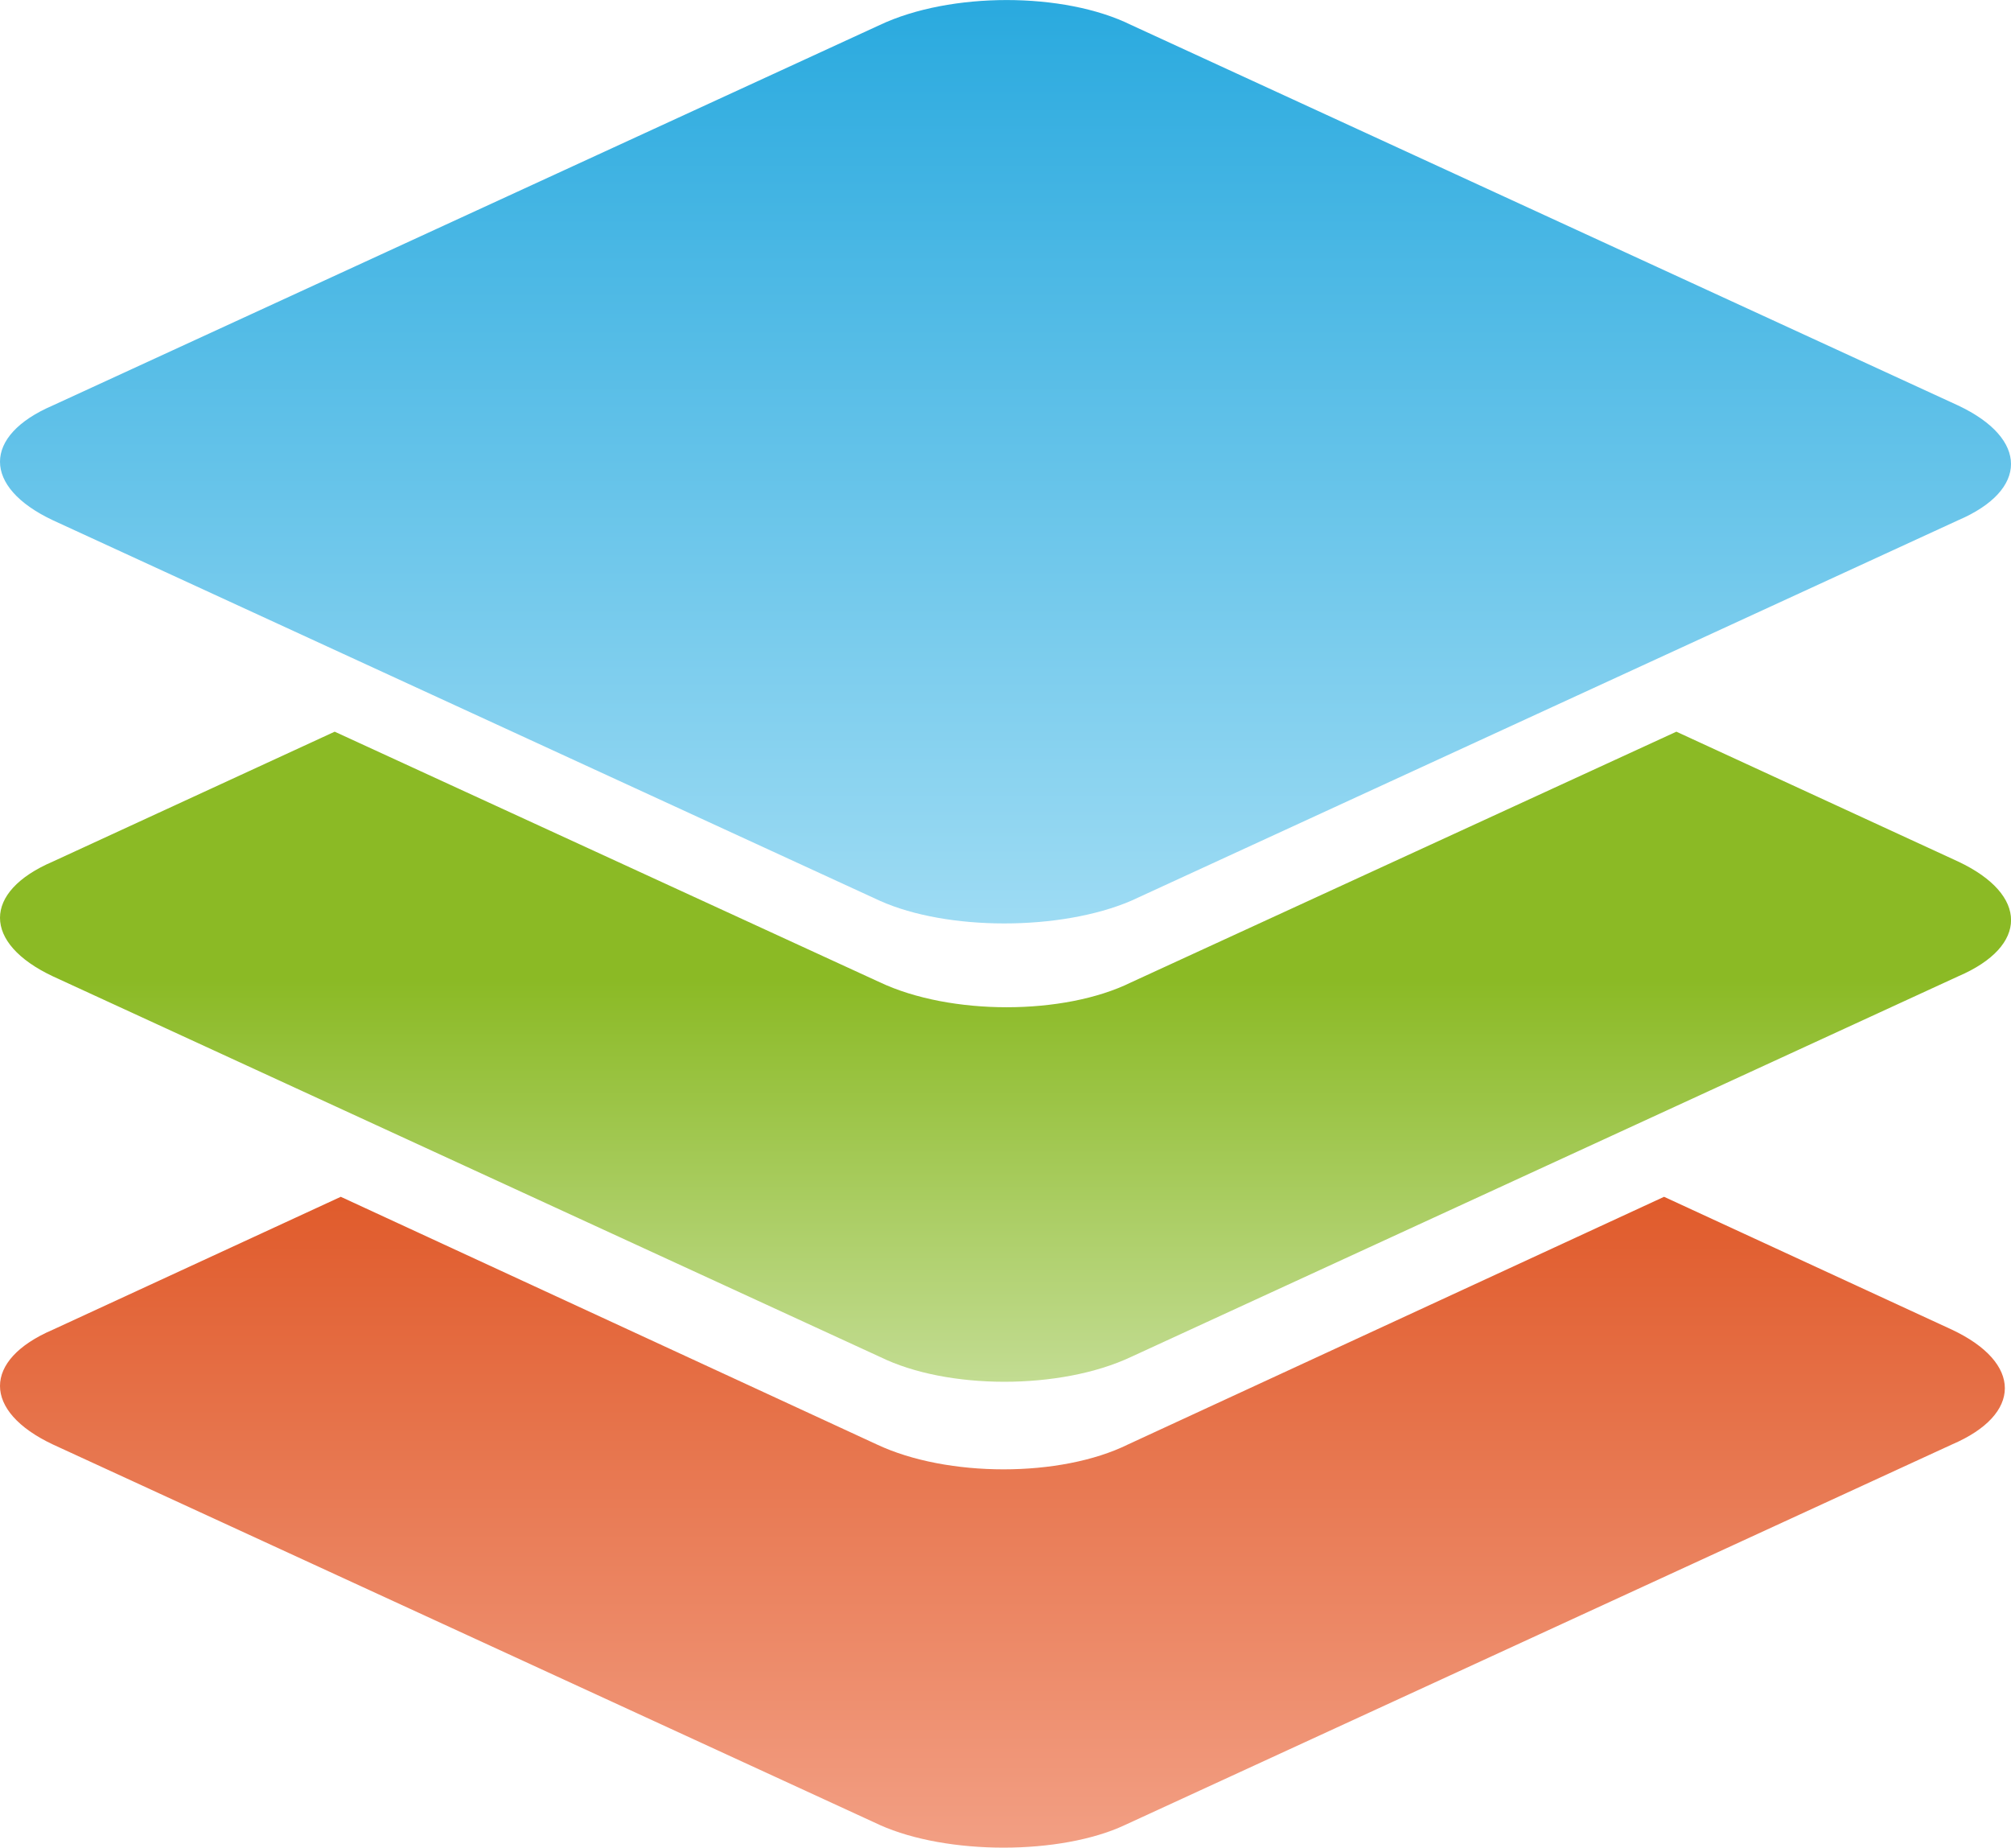 <?xml version="1.0" encoding="UTF-8" standalone="no"?>
<svg
   width="32.657"
   height="30"
   viewBox="0 0 32.657 30"
   fill="none"
   version="1.1"
   id="svg18"
   xmlns="http://www.w3.org/2000/svg"
   xmlns:svg="http://www.w3.org/2000/svg">
  <path
     fill-rule="evenodd"
     clip-rule="evenodd"
     d="M 14.289,29.632 0.858,23.453 c -1.144,-0.539 -1.144,-1.373 0,-1.863 L 5.534,19.432 14.239,23.453 c 1.144,0.539 2.985,0.539 4.079,0 l 8.705,-4.021 4.676,2.158 c 1.144,0.539 1.144,1.373 0,1.863 l -13.431,6.179 c -1.045,0.49 -2.885,0.49 -3.98,0 z"
     fill="url(#paint0_linear)"
     id="path1"
     style="fill:url(#paint0_linear)" />
  <path
     fill-rule="evenodd"
     clip-rule="evenodd"
     d="M 14.289,22.031 0.858,15.852 c -1.144,-0.539 -1.144,-1.373 0,-1.863 l 4.577,-2.109 8.855,4.07 c 1.144,0.539 2.985,0.539 4.079,0 l 8.854,-4.07 4.577,2.109 c 1.144,0.539 1.144,1.373 0,1.863 l -13.431,6.179 c -1.144,0.539 -2.985,0.539 -4.079,0 z"
     fill="url(#paint1_linear)"
     id="path2"
     style="fill:url(#paint1_linear)" />
  <path
     fill-rule="evenodd"
     clip-rule="evenodd"
     d="M 14.289,14.626 0.858,8.447 c -1.144,-0.539 -1.144,-1.373 0,-1.864 L 14.289,0.405 c 1.144,-0.539 2.985,-0.539 4.079,0 l 13.431,6.179 c 1.144,0.539 1.144,1.373 0,1.863 L 18.368,14.626 c -1.144,0.49 -2.985,0.49 -4.079,0 z"
     fill="url(#paint2_linear)"
     id="path3"
     style="fill:url(#paint2_linear)" />
  <defs
     id="defs18">
    <linearGradient
       id="paint0_linear"
       x1="16.317"
       y1="35.489"
       x2="16.317"
       y2="12.93"
       gradientUnits="userSpaceOnUse"
       gradientTransform="translate(46)">
      <stop
         stop-color="#FCC2B1"
         id="stop13" />
      <stop
         offset="0.885"
         stop-color="#D9420B"
         id="stop14" />
    </linearGradient>
    <linearGradient
       id="paint1_linear"
       x1="16.317"
       y1="25.722"
       x2="16.317"
       y2="10.886"
       gradientUnits="userSpaceOnUse"
       gradientTransform="translate(46)">
      <stop
         stop-color="#DEEDC9"
         id="stop15" />
      <stop
         offset="0.661"
         stop-color="#8BBA25"
         id="stop16" />
    </linearGradient>
    <linearGradient
       id="paint2_linear"
       x1="16.317"
       y1="19.714"
       x2="16.317"
       y2="-0.475"
       gradientUnits="userSpaceOnUse"
       gradientTransform="translate(46)">
      <stop
         stop-color="#C2EBFA"
         id="stop17" />
      <stop
         offset="1"
         stop-color="#26A8DE"
         id="stop18" />
    </linearGradient>
  </defs>
</svg>
